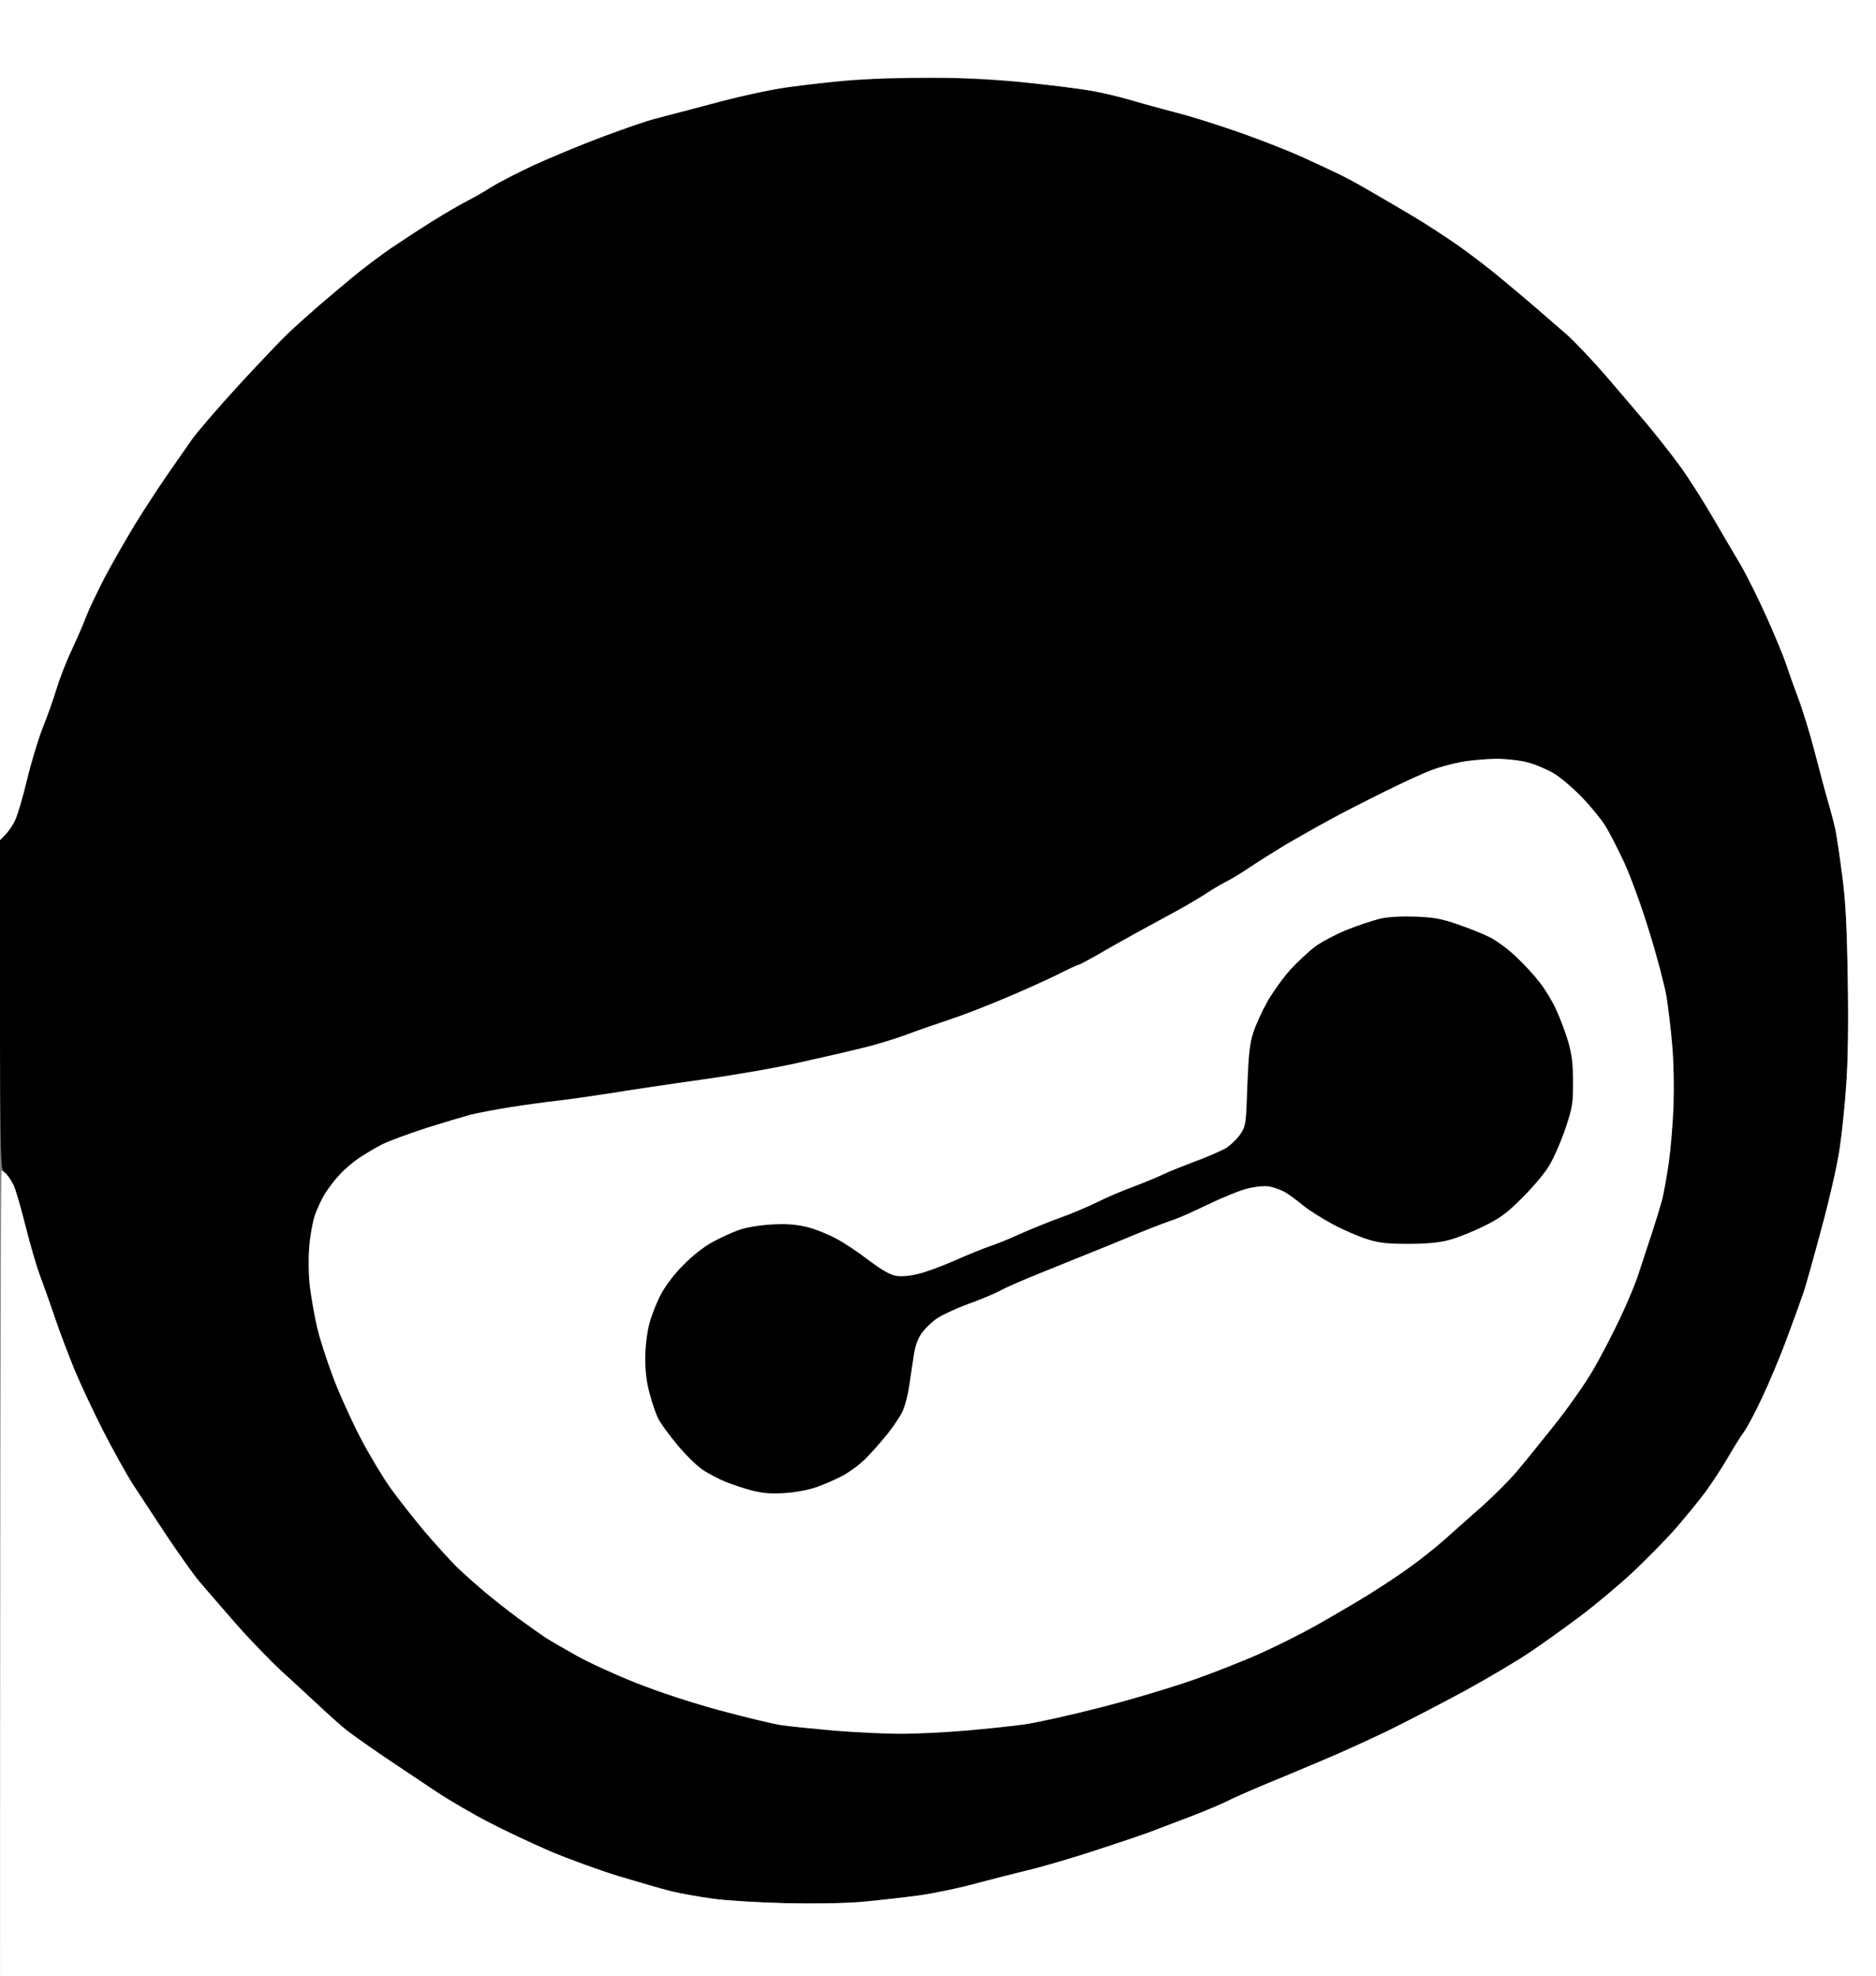 <?xml version="1.0" encoding="utf-8"?>
<svg height="930" version="1.2" viewBox="0 0 883 930" width="883" xmlns="http://www.w3.org/2000/svg">
<rect x="0" y="0" width="883" height="930" fill="#808080" stroke="none"/>
<title>hubelogo</title>
<style>
		.s0 { fill: #000000 } 
		.s1 { fill: #ffffff } 
	</style>
<g id="Layer 2">
<path class="s0" d="m417.5 36.6c-2.2 0.2-10.5 0.9-18.5 1.4-8 0.6-20.8 2-28.5 3.1-8.2 1.1-23.2 4.4-36 7.9-12.1 3.2-24.3 6.4-27 7.1-2.8 0.7-13.3 4.3-23.5 8.1-10.2 3.8-24.8 9.9-32.5 13.4-7.7 3.6-16.7 8.2-20 10.3-3.3 2.1-8.5 5.1-11.5 6.6-3 1.5-10.2 5.7-16 9.3-5.8 3.6-14.8 9.5-20 13-5.2 3.6-13.3 9.7-18 13.6-4.7 3.9-11.9 10-16 13.5-4.1 3.6-10.2 9-13.5 12.1-3.3 3-14 14.3-23.9 25-9.8 10.7-19.9 22.4-22.4 26-2.5 3.6-7.7 11-11.5 16.5-3.8 5.5-10.6 15.8-15 23-4.3 7.1-10.8 18.4-14.3 25-3.4 6.6-7.4 14.9-8.8 18.5-1.3 3.6-4.5 10.8-6.9 16-2.5 5.2-5.7 13.5-7.2 18.5-1.5 5-4.5 13.3-6.6 18.5-2 5.2-5.3 16-7.2 24-1.9 8-4.4 16.5-5.6 19-1.1 2.5-3.2 5.6-4.6 7l-2.6 2.5c0.1 153.9 0.1 155 2.1 156.2 1.1 0.7 2.9 3.1 4 5.3 1.1 2.2 3.8 11.2 6 20 2.2 8.8 5.2 19 6.6 22.7 1.4 3.8 4.6 12.6 7 19.8 2.4 7.2 6.8 18.6 9.6 25.5 2.9 6.9 8.9 19.7 13.4 28.5 4.5 8.8 10.7 20 13.9 25 3.2 5 10.5 16 16.1 24.5 5.7 8.5 12.5 18.1 15.1 21.2 2.7 3.1 10.2 11.9 16.8 19.4 6.6 7.6 16.5 17.8 21.9 22.8 5.5 5 13.6 12.5 18 16.6 4.5 4.2 10.1 9.2 12.6 11.2 2.5 2 10.3 7.5 17.5 12.4 7.2 4.8 18.2 12.2 24.5 16.4 6.3 4.2 17.6 10.8 25 14.6 7.4 3.9 20.5 10 29 13.7 8.5 3.6 23.1 8.9 32.5 11.8 9.4 2.8 20.4 6 24.5 7 4.1 1 12.9 2.6 19.5 3.5 6.6 0.9 21.9 1.8 34 2.1 13.1 0.3 27.7 0.1 36-0.6 7.7-0.7 20.1-2.1 27.5-3.1 7.4-1.1 19.4-3.6 26.5-5.6 7.1-1.9 17.7-4.6 23.5-6 5.8-1.3 19.1-5.2 29.5-8.5 10.5-3.4 23-7.6 28-9.4 5-1.9 14.2-5.4 20.5-7.8 6.3-2.4 13.5-5.5 16-6.7 2.5-1.3 10.1-4.7 17-7.6 6.9-2.8 19.5-8.1 28-11.7 8.5-3.5 22.9-10.1 32-14.5 9.1-4.5 25.3-12.9 36-18.7 10.7-5.9 24.2-13.9 30-17.8 5.8-3.9 16.4-11.5 23.5-16.8 7.1-5.3 18.4-14.8 25.1-21 6.6-6.3 15.6-15.4 20-20.4 4.3-5 10.6-12.6 13.9-17 3.2-4.4 8.1-11.8 10.8-16.5 2.7-4.7 6.1-10.1 7.5-12 1.4-1.9 5.3-9.1 8.5-16 3.3-6.9 8.7-19.7 11.9-28.5 3.3-8.8 6.8-18.5 7.8-21.5 1-3 4.8-16.5 8.4-30 3.7-13.5 7.5-30.3 8.5-37.5 1.1-7.2 2.5-20.7 3.1-30 0.8-10.9 1.1-28.7 0.7-50-0.4-25-1-36.7-2.6-48.5-1.1-8.5-2.5-18-3.1-21-0.6-3-2.2-9.1-3.5-13.5-1.3-4.4-4.1-15-6.3-23.5-2.2-8.5-5.8-20.2-8-26-2.2-5.8-4.7-13-5.7-16-1-3-4.9-12.5-8.7-21-3.8-8.5-9.4-19.8-12.4-25-3.1-5.2-9.3-15.8-13.8-23.5-4.5-7.7-11.3-18.3-15.1-23.5-3.8-5.2-10.6-13.8-15-19.1-4.4-5.2-13.2-15.6-19.6-23-6.4-7.4-14.7-16.1-18.5-19.5-3.8-3.3-10.3-8.9-14.4-12.5-4.1-3.5-11.5-9.8-16.5-13.9-4.9-4.1-13.7-10.9-19.5-15-5.8-4.1-15.9-10.7-22.5-14.6-6.6-3.9-15.6-9.2-20-11.7-4.4-2.6-11.1-6.3-15-8.1-3.9-1.9-11.5-5.4-17-7.9-5.5-2.5-18.1-7.5-28-11-9.9-3.5-24.3-8.1-32-10-7.7-2-17.6-4.7-22-6.1-4.4-1.3-12.3-3.1-17.5-4-5.2-0.9-18.3-2.5-29-3.6-10.7-1.1-29.2-2.2-41-2.4-11.8-0.2-23.3-0.2-25.5 0zm1417.5 202.6c-2.7 1.4-5.3 3.7-6.5 5.8-2 3.5-2 4.8-2 154 0 148.7 0 150.5 2 153.9 1.1 1.9 3.6 4.4 5.5 5.5 3.5 2.1 4.7 2.1 84.8 2.3l81.2 0.3v-56c-102.1-0.5-103.9-0.6-106.6-2.5-1.4-1.1-3.6-3.3-4.8-4.8-2-2.7-2.1-3.9-2.1-30.7 0-26.8 0.1-28 2.1-30.7 1.2-1.5 3.4-3.7 4.8-4.8 2.6-1.9 4.8-2 45.4-2.6l42.7-0.5c11.6-4.2 15.8-5.4 16.7-5.4 1.7 0 1.8-1.7 1.8-21.8v-21.7l-17.5-5.9c-81.9-1.1-84.2-1.2-88-3.2-2.7-1.4-4.7-3.4-6.3-6.5-2.2-4.3-2.3-4.9-2-32.1 0.3-26.3 0.4-27.8 2.4-30.5 1.2-1.5 3.6-3.7 5.5-4.8 3.3-1.9 5.4-2 54.6-2.3l51.3-0.2v-57h-160.5zm98.5 402.6c-1.7 0.4-4.3 1.5-5.8 2.4-1.5 1-3.5 3.2-4.5 5-1.6 2.9-1.8 7.7-2 48.2-0.2 28.3 0 46.3 0.7 48.5 0.5 2 2.2 4.7 3.6 6 1.7 1.7 3.8 2.5 6 2.5 1.8 0 4.6-0.9 6.2-2 1.6-1.3 3.7-4.5 5.1-8 1.2-3.3 2.9-7.1 3.6-8.5 1.1-1.8 2.4-2.5 5-2.7 3.2-0.2 4 0.3 7.8 4.9 2.4 2.8 6.3 7.4 8.8 10 2.5 2.7 5.9 5.6 7.7 6.4 1.8 0.8 4.4 1.4 5.8 1.4 1.4 0 3.7-0.6 5.2-1.3 1.5-0.8 3.1-2.5 3.5-3.8 0.5-1.6 0-4-1.6-7.4-1.3-2.7-4-7-6.1-9.5-2.1-2.4-4.4-5.7-5.1-7.2-0.8-1.5-1.4-4.4-1.5-6.5 0-2.3 0.9-5.1 2.3-7.2 1.3-1.9 5.4-6.1 9.3-9.3 3.8-3.2 8.2-6 9.7-6.3l2.8-0.5-0.2-36.6c-5.7-1.8-10.2-4.9-13.8-8-3.6-3.1-9-6.8-12-8.2-5.1-2.4-6.7-2.6-21.5-2.8-8.8-0.2-17.4 0.1-19 0.5z" id="Path 0"/>
<path class="s1" d="m0-533h2000v770h-160.5l-4.5 2.2c-2.7 1.4-5.3 3.7-6.5 5.8-2 3.5-2 4.8-2 154 0 150.3 0 150.5 2.1 154 1.1 1.9 3.6 4.4 5.5 5.5 3.3 1.9 5.4 2 165.9 2.5v49.5c0 32.3-0.3 49.5-1 49.5-0.5 0-2.5-0.6-4.3-1.4-1.7-0.8-5.9-3.7-9.2-6.6-3.3-2.9-8.5-6.4-11.5-7.9-5.3-2.5-6.1-2.6-23.5-2.6-16.2 0-18.3 0.2-21.4 2-1.9 1.1-4.4 3.6-5.5 5.5-2 3.4-2.1 5.1-2.4 48.5-0.2 28.3 0.1 46.3 0.7 48.5 0.5 1.9 2.2 4.6 3.6 6 1.8 1.6 3.8 2.5 6 2.5 1.8 0 4.6-0.9 6.2-2.1 1.7-1.2 3.7-4.4 5.1-8 1.2-3.2 2.9-7 3.7-8.4 1-1.8 2.3-2.6 4.9-2.7 3.2-0.3 4 0.2 7.8 4.9 2.4 2.8 6.3 7.3 8.8 10 2.5 2.7 6 5.5 7.7 6.3 1.8 0.8 4.4 1.5 5.8 1.5 1.4 0 3.7-0.6 5.2-1.4 1.6-0.7 3.1-2.4 3.5-3.7 0.5-1.6 0-4-1.6-7.4-1.3-2.7-4-7-6.1-9.5-2-2.5-4.4-5.7-5.1-7.2-0.8-1.6-1.4-4.4-1.4-6.3 0-1.9 0.6-4.7 1.4-6.2 0.7-1.6 3.3-4.6 5.7-6.8 2.4-2.2 6-5.2 7.9-6.7 1.9-1.5 4.7-2.9 9-3.8v770h-2000v-458c0-251.9 0.3-458 0.7-458 0.5-0.1 1.5 0.7 2.4 1.7 0.9 1 2.4 3.3 3.3 5.1 0.9 1.7 3.4 10.4 5.6 19.2 2.2 8.8 5.2 19 6.6 22.8 1.4 3.7 4.6 12.5 7 19.7 2.4 7.2 6.8 18.6 9.6 25.5 2.9 6.9 8.9 19.7 13.4 28.5 4.5 8.8 10.7 20 13.9 25 3.2 5 10.5 16 16.1 24.5 5.7 8.5 12.5 18.1 15.1 21.2 2.7 3.1 10.2 11.9 16.8 19.4 6.6 7.6 16.5 17.8 21.9 22.8 5.5 5 13.6 12.5 18 16.6 4.5 4.2 10.1 9.2 12.6 11.2 2.5 2 10.3 7.5 17.5 12.4 7.1 4.8 18.2 12.2 24.5 16.4 6.3 4.2 17.6 10.8 25 14.6 7.4 3.9 20.5 10 29 13.7 8.5 3.6 23.1 8.9 32.5 11.8 9.4 2.8 20.4 6 24.5 7 4.1 1 12.9 2.6 19.5 3.5 6.6 0.9 21.9 1.8 34 2.1 13.1 0.3 27.7 0.1 36-0.6 7.7-0.7 20.1-2.1 27.5-3.1 7.4-1.1 19.4-3.6 26.5-5.6 7.1-1.9 17.7-4.6 23.5-6 5.8-1.3 19.1-5.2 29.5-8.5 10.5-3.4 23-7.6 28-9.4 5-1.9 14.2-5.4 20.5-7.8 6.3-2.4 13.5-5.5 16-6.7 2.5-1.3 10.1-4.7 17-7.6 6.9-2.8 19.5-8.1 28-11.7 8.5-3.5 22.9-10.1 32-14.5 9.1-4.5 25.3-12.9 36-18.7 10.7-5.9 24.2-13.9 30-17.8 5.8-3.9 16.4-11.5 23.5-16.8 7.1-5.3 18.4-14.8 25.1-21 6.6-6.3 15.6-15.4 20-20.4 4.3-5 10.6-12.6 13.9-17 3.2-4.4 8.1-11.8 10.8-16.5 2.7-4.7 6.1-10.1 7.5-12 1.4-1.9 5.3-9.1 8.5-16 3.3-6.9 8.7-19.7 11.9-28.5 3.3-8.8 6.8-18.5 7.8-21.5 1-3 4.8-16.5 8.4-30 3.7-13.5 7.5-30.3 8.5-37.5 1.1-7.2 2.5-20.7 3.1-30 0.8-10.9 1.1-28.7 0.7-50-0.4-25-1-36.7-2.6-48.5-1.1-8.5-2.5-18-3.1-21-0.6-3-2.2-9.1-3.5-13.5-1.3-4.4-4.1-15-6.3-23.5-2.2-8.5-5.8-20.2-8-26-2.2-5.8-4.7-13-5.7-16-1-3-4.9-12.5-8.7-21-3.8-8.5-9.4-19.8-12.4-25-3.1-5.2-9.3-15.8-13.8-23.5-4.5-7.7-11.3-18.3-15.1-23.5-3.8-5.2-10.6-13.8-15-19.1-4.4-5.2-13.2-15.6-19.6-23-6.4-7.4-14.7-16.1-18.5-19.5-3.8-3.3-10.3-8.9-14.4-12.5-4.1-3.5-11.5-9.8-16.5-13.9-4.9-4.1-13.7-10.9-19.5-15-5.8-4.1-15.9-10.7-22.5-14.6-6.6-3.9-15.6-9.2-20-11.7-4.4-2.6-11.1-6.3-15-8.1-3.9-1.9-11.5-5.4-17-7.9-5.5-2.5-18.1-7.5-28-11-9.9-3.5-23.6-7.9-30.5-9.6-6.9-1.8-17-4.6-22.5-6.2-5.5-1.6-13.8-3.5-18.5-4.3-4.7-0.8-17.9-2.5-29.5-3.7-15.6-1.7-27.3-2.3-45.5-2.3-13.5 0-31 0.5-39 1.2-8 0.7-20.8 2.2-28.5 3.3-8.2 1.1-23.1 4.4-36 7.9-12.1 3.2-24.3 6.4-27 7.1-2.8 0.7-13.3 4.3-23.5 8.1-10.2 3.8-24.8 9.9-32.5 13.4-7.7 3.6-16.7 8.2-20 10.3-3.3 2.1-8.5 5.1-11.5 6.6-3 1.5-10.2 5.7-16 9.3-5.8 3.6-14.8 9.5-20 13-5.2 3.6-13.3 9.7-18 13.6-4.7 3.9-11.9 10-16 13.5-4.1 3.6-10.2 9-13.5 12.1-3.3 3-14 14.3-23.9 25-9.8 10.7-19.9 22.4-22.4 26-2.5 3.6-7.7 11-11.5 16.5-3.8 5.5-10.6 15.9-15 23-4.3 7.1-10.8 18.4-14.3 25-3.4 6.6-7.4 14.9-8.8 18.5-1.3 3.6-4.5 10.8-6.9 16-2.5 5.2-5.7 13.5-7.2 18.5-1.5 5-4.5 13.3-6.6 18.5-2 5.2-5.3 16-7.2 24-1.9 8-4.4 16.5-5.6 19-1.1 2.5-3.2 5.6-7.2 9.5zm2000 827v42.5c0 23.4-0.3 42.5-0.7 42.5-0.4 0-4.4-1.2-16.8-5.5l-42-0.5c-39.8-0.5-42.2-0.6-46-2.6-2.7-1.4-4.7-3.4-6.2-6.5-2.2-4.2-2.3-5.4-2.3-30.6 0-19.9 0.4-27.1 1.4-29.5 0.8-1.8 2.2-4.1 3.3-5 1-1 3.6-2.4 5.8-3.2 3.4-1.3 12.7-1.5 103.5-1.6zm0 129v82l-51.9-0.2c-50.1-0.3-52-0.4-54.6-2.3-1.5-1.1-3.7-3.3-4.8-4.8-2.1-2.7-2.2-3.9-2.2-30.7 0-26.8 0.1-28 2.2-30.7 1.1-1.5 3.3-3.7 4.8-4.8 2.6-1.9 4.7-2 88-3.1l7-2.6c3.9-1.5 8.1-2.7 11.5-2.8z" fill-rule="evenodd" id="Path 1"/>
<path class="s0" d="m1009.5 238.5c-2.2 0.8-5 2.5-6.3 3.8-1.2 1.2-2.7 3.6-3.2 5.2-0.5 1.7-1 66-1.2 150-0.2 80.9 0 148.7 0.4 150.8 0.5 2 2.3 5.3 4 7.2 2.4 2.6 4.6 3.9 8.3 4.6 2.8 0.6 11.7 0.9 20 0.7 13.4-0.3 15.4-0.5 18.8-2.6 2-1.2 4.5-3.7 5.4-5.5 1.6-2.9 1.8-8.4 2.3-59.2 0.3-38.6 0.8-56.6 1.6-58 0.6-1.1 2.4-3.1 4-4.5 1.6-1.4 4.7-3.2 6.9-4 3.3-1.2 12-1.5 48-1.5 42.7 0 44.1 0.1 47.5 2.1 1.9 1.1 4.4 3.6 5.5 5.5 1.9 3.3 2 5.7 2.5 59.9 0.5 54.5 0.6 56.6 2.5 60 1.2 1.9 3.8 4.4 6 5.5 3.6 1.8 6 2 22 2 16.3 0 18.4-0.2 22-2.1 2.2-1.2 4.9-3.6 6-5.5 2-3.4 2-5.4 2.3-152.4l0.2-149c-3.8-7.7-5.8-9.7-9-11.5-4.3-2.4-5.2-2.5-21.5-2.5-15.5 0-17.4 0.2-21.5 2.2-2.5 1.3-5.4 3.7-6.5 5.5-1.9 3.2-2 5.5-2.5 56.8-0.5 52.9-0.5 53.6-2.8 58.3-1.7 3.6-3.2 5.1-6.5 6.7-4 1.9-6.5 2-47.5 2-36.9 0-43.7-0.2-47-1.6-2-0.8-4.5-2.3-5.6-3.2-1-0.9-2.8-3.5-4-5.7-2.1-3.9-2.1-5.2-2.6-57-0.3-36.4-0.9-53.6-1.6-55-0.6-1.1-2.5-3.2-4.3-4.7-1.7-1.6-4.8-3.2-6.9-3.8-2-0.5-10-1-17.7-1-9.7 0.1-15.2 0.5-18 1.5zm291 0c-2.2 0.8-5 2.5-6.3 3.8-1.2 1.2-2.8 3.8-3.4 5.7-0.9 2.6-1.2 31.5-1.2 107.5-0.1 80 0.2 106.4 1.2 114.5 0.7 5.8 2.2 14.3 3.3 19 1.4 6.5 3.4 11.2 8.5 20 3.6 6.3 8.2 13.5 10.2 16 2 2.5 6.3 7.2 9.7 10.5 3.3 3.3 8 7.4 10.5 9.1 2.5 1.7 9.2 5.7 15 8.7 8.2 4.5 13.4 6.4 24 9.1 7.4 1.9 18 3.9 23.5 4.6 7.6 0.9 12.5 0.9 20.5 0 5.8-0.6 15.7-2.5 22-4.1 6.3-1.6 14.4-4.3 18-6 3.6-1.7 10.1-5.2 14.5-7.9 4.4-2.6 11.3-7.9 15.4-11.7 4.1-3.7 10.1-10.2 13.4-14.3 3.4-4.2 7.9-11.5 10.2-16.5 2.3-5 5-11.5 6-14.5 1-3 2.5-9.1 3.3-13.5 1.3-6.7 1.6-25.2 1.9-117 0.3-81 0.1-110-0.7-113-0.7-2.2-1.9-4.8-2.8-5.9-1-1-3-2.5-4.7-3.4-2.2-1.2-6.7-1.7-17-2-8.2-0.3-16.2 0-19.3 0.7-3 0.6-6.5 2.2-8.4 3.9-1.7 1.5-3.8 4.3-4.7 6.2-1.4 3.1-1.7 15.6-2.1 108l-0.5 104.5c-4.3 14-7.1 21.1-8.9 25-2.4 4.9-5.1 8.6-9.2 12.4-3.3 2.9-7.1 6-8.7 6.7-1.5 0.8-6.2 2.4-10.5 3.5-6.7 1.9-9.5 2.1-21.2 1.6-10.2-0.4-15-1-19.5-2.6-3.3-1.2-8.2-3.8-11-5.9-2.7-2-6.6-5.9-8.7-8.7-2.1-2.7-5.2-8.4-6.9-12.5-1.7-4.1-3.8-10.4-4.7-14-1.3-5.6-1.6-21-2.1-112-0.6-103.5-0.6-105.6-2.6-109-1.2-2.1-3.8-4.4-6.5-5.8-4.1-2-5.8-2.2-20-2.2-11 0.1-16.7 0.5-19.5 1.5zm289.5-0.4c-2.5 0.5-5.8 1.7-7.5 2.7-1.7 1-3.9 3.4-5 5.3-2 3.4-2 5.5-2.3 148.4-0.2 79.8-0.1 147.3 0.2 150 0.3 2.8 1.6 6.6 2.9 8.5 1.2 1.9 4 4.4 6.2 5.5 3.8 1.9 6.4 2 44 2.3 23.9 0.2 46.2-0.1 55.5-0.8 8.5-0.6 18.9-1.8 23-2.6 4.1-0.9 13.1-3.8 20-6.5 6.9-2.8 14.3-6.1 16.5-7.4 2.2-1.2 6.9-4.7 10.4-7.6 3.5-3 9.1-9 12.4-13.4 3.3-4.4 8.4-13 11.3-19 3.1-6.4 6-14.1 7-18.5 1-4.7 1.6-12.5 1.6-21 0-8.4-0.6-16.3-1.6-21-0.9-4.4-3.4-11.2-6.1-16.5-2.5-5-6.6-11.7-9-15-2.5-3.3-8.4-9.4-13.3-13.6-4.8-4.1-9.7-9.1-11-11-1.7-2.5-2.2-4.2-1.7-6.4 0.3-1.6 2.5-5.4 4.8-8.4 2.3-2.9 5.4-7 6.9-9 1.5-2 4.1-7.1 5.8-11.3 1.6-4.3 3.7-10.9 4.5-14.8 0.8-3.9 1.5-9.7 1.5-13 0-3.3-0.7-9.5-1.6-13.7-0.9-4.3-3-11.6-4.6-16.3-1.7-4.7-4.9-11.4-7.3-15-2.3-3.6-7.8-9.9-12.2-14-5.4-5.1-11.5-9.5-18.9-13.6-6-3.4-13-6.9-15.7-7.8-2.6-0.9-8.6-2.3-13.5-3.1-4.8-0.8-13.4-1.9-19.2-2.5-5.8-0.5-26-1-45-0.9-19 0.1-36.5 0.5-39 1zm-575 402c-2.5 0.5-6.8 2-9.5 3.3-2.8 1.2-8.4 5-12.5 8.3-4.1 3.3-9.7 8.4-12.3 11.4-2.7 3-5.9 7.7-7.2 10.4-1.2 2.8-3 8.3-3.9 12.3-0.9 3.9-1.6 9.8-1.6 12.9 0 3.2 0.9 9.4 2 13.8 1.1 4.4 3.3 10.7 4.8 14 1.7 3.5 5.5 8.9 9.4 13 3.6 3.9 9.7 8.8 13.4 11.1 3.8 2.3 9.1 4.9 11.9 5.9 2.8 1 9.3 2 14.5 2.2 5.2 0.3 12.2 0 15.5-0.6 3.3-0.6 9.3-2.8 13.4-4.9 4-2 9.6-5.7 12.3-8.2 2.9-2.7 5.3-5.9 6-8 0.7-2.6 0.6-4.2-0.4-6.3-0.7-1.6-2.6-3.2-4.3-3.8-2.3-0.7-4.2-0.6-8 0.7-2.8 0.9-7.9 3.2-11.5 5-3.6 1.8-8.8 3.8-11.5 4.5-3.1 0.7-7.5 1-11.5 0.5-4.3-0.4-8.7-1.7-13-3.9-5.3-2.6-7.5-4.5-11.8-10.2-2.9-3.8-6.2-9.5-7.3-12.5-1.6-4.3-2-7.2-1.7-13.5 0.2-6.6 0.9-9.2 3.5-14.5 1.7-3.6 5.2-8.5 7.6-11 2.5-2.5 7.1-5.8 10.4-7.4 3.9-2 7.9-3.1 12.3-3.4 4.5-0.3 8.4 0.1 12.5 1.3 3.3 0.9 9.8 3.5 14.5 5.6 5.5 2.5 10 3.9 12.7 3.9 3 0 4.9-0.6 6.3-2 1.1-1.1 2-3.2 2-4.8 0-1.5-0.9-4.2-2-6-1.1-1.7-5-5.5-8.8-8.3-3.7-2.7-9-6.1-11.7-7.4-2.8-1.3-7.7-2.8-11-3.4-3.3-0.6-8.9-1.1-12.5-1-3.6 0.1-8.5 0.5-11 1zm159.5-0.5c-1.1 0.2-4.5 0.9-7.5 1.5-3 0.6-6.8 1.8-8.5 2.6-1.7 0.9-7 4.5-12 8.2-7.4 5.5-10.1 8.3-15.1 15.6-3.3 5-6.9 11.5-8 14.5-1.5 4.3-1.9 8.1-1.9 18 0.1 10.4 0.4 13.4 2.2 18 1.2 3 4.4 8.9 7.1 13 2.7 4.1 6.6 9 8.8 10.9 2.1 1.9 7.3 5.7 11.4 8.3 4.1 2.7 10.7 5.8 14.5 7 6 1.8 8.7 2 18.5 1.6 8.8-0.4 12.8-1 17-2.7 3-1.3 8.7-4.3 12.5-6.8 3.8-2.5 8.7-6.1 10.8-8.1 2.1-2.1 5.6-6.4 7.7-9.7 2.2-3.3 4.9-8.5 6.1-11.5 1.6-3.9 2.3-8.5 2.7-16 0.3-6.1 0-13.4-0.7-17.5-0.7-4-2.7-9.7-4.7-13.5-1.8-3.6-5.7-9.1-8.6-12.4-2.9-3.2-9.1-8.4-13.8-11.5-4.7-3.2-10.8-6.5-13.5-7.4-2.8-1-9-2-14-2.2-5-0.2-9.9-0.2-11 0.1zm299 2.9c-2.2 0.8-4.8 2.3-5.8 3.3-1 0.9-2.5 3.5-3.3 5.7-1.2 3.4-1.4 11-1.2 49 0.3 43.3 0.4 45.1 2.4 48.5 1.1 1.9 3.2 4 4.7 4.5q2.7 1 5.4 0c1.6-0.6 3.5-2.5 4.5-4.5 1.1-2.1 2-7 2.4-12 0.3-4.7 1.2-10.4 2-12.8 0.8-2.5 2.7-5.1 4.6-6.6 1.8-1.3 8.3-3.8 14.3-5.6 6-1.7 12.8-4.2 15-5.4 2.2-1.3 5.5-3.9 7.4-5.7 1.8-1.9 4.2-5 5.1-6.9 1-1.9 2.3-6.3 2.9-9.8 0.8-4.4 0.8-8 0-12.4-0.6-3.5-1.9-8.1-2.8-10.3-1-2.2-4.5-6.5-7.7-9.7-3.2-3.1-8.2-6.6-10.9-7.9-4.4-2-6.8-2.4-20-2.6-11.6-0.3-15.9 0-19 1.2zm239.7-0.4c-1.8 0.5-4.2 2.2-5.3 3.7-1.1 1.5-2 3.7-1.9 5 0 1.2 0.5 3.2 1.1 4.5 0.7 1.2 3.5 4.7 6.4 7.7 2.8 3 6 7.1 7.1 9 1.7 3.2 1.9 6.5 2.4 38.5 0.4 30.8 0.7 35.4 2.3 38.3 0.9 1.7 3.2 3.9 5 4.8 1.9 1 4.4 1.4 6.2 1 1.7-0.3 3.7-1.3 4.6-2.3 0.9-1 2.3-2.9 3-4.3 1.1-1.9 1.5-10.5 1.9-38 0.4-31.3 0.7-35.9 2.3-38.8 0.9-1.7 4-5.3 6.8-7.9 2.8-2.7 5.7-6 6.5-7.5 0.8-1.6 1.4-4 1.4-5.5 0-1.6-0.9-3.7-2.2-5-1.3-1.2-3.5-2.6-5-3.2-1.7-0.7-10.3-1.1-21-1-10.1 0-19.8 0.5-21.6 1zm107.3-0.2c-1.7 0.4-4.2 1.4-5.7 2.4-1.6 0.9-3.6 3.2-4.5 5-1.6 2.9-1.8 7.5-2.1 45.2-0.2 23.1-0.1 44.3 0.2 47 0.3 2.7 1.6 6.5 2.8 8.4 1.3 1.9 3.9 4.4 5.8 5.5 3 1.8 5.5 2.1 19 2.4 8.5 0.2 17.5 0.1 20-0.3 3-0.5 5.4-1.7 7.3-3.6 2-2.2 2.7-3.9 2.7-6.9 0-3.1-0.6-4.5-2.7-6.3-1.6-1.3-4.1-2.6-5.8-3-1.7-0.3-6.2-0.9-10-1.2-3.8-0.4-8.6-1.5-10.5-2.5-2.2-1.1-4.2-3.2-5.4-5.6q-1.8-3.9-1.2-7.2c0.3-1.7 1.8-4.6 3.4-6.3 1.5-1.6 4-3.5 5.7-4 1.7-0.5 6.6-1.4 11-1.9 4.4-0.5 9-1.6 10.3-2.5 1.2-0.8 2.8-2.6 3.5-4 1-2 1-3 0-5-0.7-1.4-2.3-3.2-3.5-4-1.3-0.8-6.3-2.1-11.3-2.8-5-0.8-10.5-2.1-12.2-3.1-2.2-1-4-3.1-5.3-6.1-1.4-3.2-1.8-5.5-1.3-7.8 0.4-1.7 1.8-4.5 3.2-6 1.4-1.6 3.9-3.2 5.6-3.7 1.7-0.4 6.3-1.1 10.3-1.4 3.9-0.3 8.8-1.3 10.7-2.1 2-0.8 4.2-2.8 5-4.5 0.8-1.7 1.5-4 1.5-5.3 0-1.2-0.8-3.3-1.7-4.6-1-1.4-3.3-3.1-5-3.8-2.3-0.9-8.3-1.3-20-1.2-9.3 0.1-18.1 0.4-19.8 0.8zm-524.6 2.4c-1.9 1.2-4.3 4-5.4 6.2-1.9 3.8-2 6-2 48v44c4.1 8.3 6 10.5 8 11.3 2.5 1.2 3.5 1.2 5.9 0 1.6-0.7 3.6-2.6 4.4-4.3 1-2 1.8-8.3 2.5-19.5 0.5-9.1 1.4-18.1 2-20 0.8-2.2 1.9-3.6 3.2-3.8q2-0.4 5.5 3.6c1.9 2.2 4.7 6.1 6.2 8.8 1.5 2.7 3.9 9.4 5.5 14.9 1.6 5.5 3.8 11.6 4.9 13.5 1.1 1.9 3.6 4.5 5.5 5.8 1.9 1.3 4.9 2.3 6.9 2.3 2 0 4.7-0.9 6.3-2.1 1.5-1.1 3.7-3.9 4.8-6.3 1.2-2.3 5.1-11.6 8.6-20.7 3.5-9.1 7-17.5 7.8-18.8 0.8-1.2 2.2-2.5 3.1-3 0.9-0.4 2.2 0 3.5 1.3 1.1 1.1 2.6 4.7 3.4 8 0.8 3.3 1.5 10.9 1.5 17 0 6 0.5 12.8 1.2 15 0.6 2.2 2.2 5 3.4 6.2 1.7 1.6 3.6 2.3 6.4 2.3 3 0 4.7-0.6 6.5-2.5 1.4-1.4 3-4.4 3.6-6.8 0.7-2.8 0.9-19 0.7-47.7-0.3-41.2-0.4-43.7-2.3-47.4-1.1-2.1-3.5-4.7-5.5-5.7-2-1.1-5.5-1.9-8.2-1.9-2.7 0-6 0.5-7.5 1.1-1.6 0.5-4.1 2.2-5.6 3.7-1.6 1.5-3.5 3.8-4.2 5.2-0.7 1.4-3.4 8.3-6 15.5-2.6 7.2-6.4 18.4-8.6 25-2.2 6.6-4.6 13-5.4 14.2-0.8 1.3-2.5 2.7-3.7 3.2-1.3 0.4-3.4 0.5-4.8 0-1.4-0.4-4.2-2.6-6.2-4.9-3-3.2-4.4-6.1-6.9-14.3-1.7-5.6-4.5-14.2-6.2-19.1-1.8-4.9-5-12.5-7.2-17-3.2-6.5-4.8-8.5-8-10.3q-4-2.3-9.1-2.3c-3.6 0-6 0.7-8.5 2.3zm289.1 1.4c-1.9 1-4.3 3.4-5.5 5.3-1.9 3.3-2 5.1-2 36.5 0 31.1 0.1 33.4 2.2 40 1.2 3.8 4 9.7 6.1 13 2.4 3.5 6.4 7.8 9.9 10.3 3.2 2.4 8.3 5.2 11.3 6.4 4.5 1.6 7.1 1.9 14.5 1.5 6.9-0.3 10.4-1.1 14.8-3.1 3.1-1.4 8.2-5 11.3-7.9 3.4-3.2 6.8-7.7 8.8-11.7 1.8-3.6 3.8-9 4.5-12 0.8-3.8 1.1-15.6 0.9-38-0.3-30.8-0.4-32.7-2.4-36q-2-3.5-6-4.9c-3.4-1.2-4.3-1.2-7.1 0.2-2 1-4 3.2-5 5.4-1.4 3.3-1.8 8.8-2.2 38.3-0.5 29.5-0.8 34.9-2.3 37.5-0.9 1.7-2.9 4.2-4.5 5.7-1.5 1.5-4 3.2-5.5 3.7-1.6 0.6-4.9 1.1-7.5 1.1-3.2 0-6.2-0.8-8.8-2.4-2.2-1.3-5-3.8-6.2-5.7-1.2-1.9-2.6-6.1-3.2-9.4-0.6-3.4-1.1-18.2-1.1-34.5 0-15.7-0.4-30.1-1-32-0.5-1.9-1.9-4.5-3.2-5.7-1.3-1.2-3.4-2.4-4.8-2.7-1.5-0.4-3.9 0.1-6 1.1z" id="Path 2"/>
<path class="s1" d="m687.8 358.6c-4.3 0.8-10.6 2.5-14 3.8-3.5 1.3-13.3 5.8-21.8 10-8.5 4.2-20.7 10.4-27 13.9-6.3 3.4-15.5 8.7-20.5 11.6-4.9 3-12.1 7.5-16 10.1-3.8 2.6-9 5.8-11.5 7-2.5 1.3-6.3 3.5-8.5 5-2.2 1.5-8.7 5.4-14.5 8.6-5.8 3.2-14.8 8.1-20 10.9-5.2 2.9-13.1 7.3-17.5 9.9-4.4 2.5-8.3 4.6-8.7 4.6-0.5 0-5.2 2.2-10.5 4.9-5.4 2.6-16.8 7.8-25.3 11.3-8.5 3.6-20 8-25.5 9.8-5.5 1.8-14.5 4.9-20 7-5.5 2-14.9 4.9-21 6.3-6 1.5-19.1 4.5-29 6.7-9.9 2.3-30.4 5.9-45.5 8-15.1 2.1-34.5 5-43 6.4-8.5 1.3-20 3-25.5 3.6-5.5 0.6-15.6 2-22.5 3.1-6.9 1.1-15.2 2.7-18.5 3.5-3.3 0.9-12.7 3.7-21 6.3-8.2 2.7-17.5 6.1-20.5 7.6-3 1.5-8 4.5-11 6.5-3 2-7.2 5.6-9.2 7.9-2.1 2.2-5.2 6.2-6.8 8.8-1.7 2.7-3.9 7.5-5 10.8-1 3.3-2.2 10-2.5 15-0.4 5.3-0.3 12.9 0.4 18.5 0.7 5.2 2.1 13.5 3.3 18.5 1.1 5 4.5 15.5 7.5 23.5 3 8 8.9 21 13.1 29 4.2 8 10.5 18.5 14.1 23.5 3.6 5 10.7 14 15.7 20 5.1 6 12.1 13.7 15.5 17.1 3.5 3.3 9.3 8.5 12.9 11.5 3.6 3.1 10.8 8.7 16 12.6 5.2 3.8 11.3 8.1 13.5 9.5 2.2 1.4 8.5 5 14 8.1 5.5 3.1 17.9 8.8 27.5 12.6 10.8 4.3 25.9 9.3 39.5 13 12.1 3.3 25.2 6.4 29 7 3.9 0.6 15.1 1.7 25 2.6 9.9 0.8 24.1 1.5 31.5 1.5 7.4 0 21.2-0.7 30.5-1.5 9.4-0.8 21.7-2.1 27.5-2.9 5.8-0.8 22-4.4 36-8 14.1-3.6 33.8-9.5 44-13.1 10.2-3.6 24.6-9.3 32-12.7 7.4-3.3 19.1-9.2 26-13.1 6.9-3.9 17.7-10.2 24-14.1 6.3-3.9 15.6-10 20.5-13.7 5-3.6 11.7-9 15.1-12 3.3-3 11-9.8 17-15.1 6-5.3 13.7-13 17.1-17 3.4-4 11.6-14.1 18.1-22.3 6.6-8.3 14.8-20 18.2-26 3.5-6 9.1-16.8 12.5-24 3.4-7.2 7.5-16.8 8.9-21.5 1.5-4.7 4.3-13 6.1-18.5 1.8-5.5 4-12.7 4.9-16 0.8-3.3 2.2-11.2 3.1-17.5 0.9-6.3 1.9-18.3 2.2-26.5 0.3-8.6 0.1-20.7-0.6-28.5-0.6-7.4-1.9-17.8-2.7-23-0.9-5.2-4.5-19-8.1-30.5-3.7-12.2-8.8-26-12-33-3.1-6.6-7.1-14.4-9-17.3-1.8-2.8-6.6-8.7-10.7-13-4.1-4.2-10-9.3-13.2-11.2-3.2-1.9-8.8-4.3-12.4-5.2-3.7-1-10.1-1.7-15-1.7-4.7 0.1-12 0.7-16.2 1.5zm1263.5 307.3c-1.8 1.2-4.2 3.9-5.3 6.1-1.1 2.2-2 5.7-2 7.7 0 2.1 0.8 5.4 1.8 7.3 0.9 1.9 3.3 4.5 5.2 5.8 2.2 1.4 5 2.3 7.5 2.3 2.5 0 5.3-0.9 7.4-2.3 1.9-1.3 4.4-3.6 5.5-5.1 1.5-2.1 2.1-4.3 2.1-8.2 0-3.9-0.6-6.1-2.1-8.2-1.2-1.5-3.2-3.6-4.5-4.6-1.3-1-4.6-2.1-7.4-2.3-3.9-0.4-5.7-0.1-8.2 1.5z" id="Path 3"/>
<path class="s0" d="m649.5 432.4c-3.3 0.8-10.3 3.1-15.5 5.2-5.2 2.1-12 5.7-15 7.9-3 2.3-8.2 7.1-11.5 10.7-3.3 3.6-8.1 10.3-10.8 14.9-2.6 4.6-5.7 11.3-6.8 14.9-1.7 5.2-2.2 10.3-2.8 25.1-0.6 18.1-0.7 18.7-3.3 22.7-1.6 2.3-4.7 5.3-7 6.7-2.4 1.3-9 4.2-14.8 6.3-5.8 2.2-12.3 4.8-14.5 5.9-2.2 1.1-8.5 3.7-14 5.8-5.5 2-13.4 5.4-17.5 7.5-4.1 2-12 5.4-17.5 7.3-5.5 2-13.8 5.4-18.5 7.5-4.7 2.2-11 4.7-14 5.7-3 1-10.4 4-16.5 6.7-6.1 2.7-13.9 5.6-17.5 6.4-4.1 1-8 1.3-10.5 0.8-2.7-0.5-6.8-2.9-12.5-7.2-4.7-3.6-11.6-8.3-15.5-10.3-3.9-2.1-10.1-4.6-14-5.5-5.1-1.2-9.6-1.5-16.5-1.1-5.4 0.3-11.9 1.4-15 2.5-3 1-8.6 3.6-12.5 5.7-4.3 2.3-9.7 6.6-14 11-4.3 4.3-8.4 9.8-10.6 14-2 3.9-4.5 10.2-5.4 14-1 4.1-1.8 10.7-1.8 16 0 6.1 0.7 11.5 2.2 16.8 1.1 4.2 2.9 9.4 4 11.5 1 2 5 7.5 8.9 12.2 3.9 4.7 9.3 10 11.9 11.7 2.6 1.8 7.5 4.3 10.8 5.7 3.3 1.3 8.9 3.2 12.5 4.1 4.7 1.2 8.9 1.6 15 1.2 5-0.3 11.2-1.4 15-2.7 3.6-1.2 9.2-3.7 12.5-5.4 3.2-1.7 8.1-5.3 10.9-8.1 2.7-2.7 7.3-7.9 10.2-11.5 2.9-3.6 6.2-8.5 7.3-11 1.1-2.5 2.5-7.7 3-11.5 0.6-3.8 1.5-10.2 2.1-14 0.7-4.9 1.8-8.2 3.8-11 1.5-2.2 4.8-5.4 7.2-7 2.5-1.7 9.2-4.8 15-6.9 5.8-2.1 12.5-4.9 15-6.3 2.5-1.4 11-5.1 19-8.3 8-3.2 18.6-7.5 23.5-9.5 5-2 14.9-6 22-9 7.1-2.9 14.8-5.8 17-6.5 2.2-0.7 9.4-3.9 16-7.1 6.6-3.2 14.9-6.6 18.5-7.5 4-1 8.1-1.4 10.5-1 2.2 0.4 5.7 1.7 7.7 2.9 2 1.2 5.6 3.9 8 5.9 2.4 2 8.6 6 13.8 8.8 5.2 2.8 12.6 6 16.5 7.2 5.6 1.8 9.5 2.2 19.5 2.2 8.6 0 14.5-0.6 19-1.8 3.6-0.9 10.8-3.8 16-6.3 7.9-3.9 11-6.1 18.1-13.2 4.8-4.7 10.4-11.3 12.5-14.6 2.2-3.3 5.7-11.2 7.9-17.5 3.6-10.6 3.9-12.4 3.9-22.5 0-8.6-0.5-12.8-2.2-19-1.3-4.4-3.8-11.1-5.6-15-1.7-3.9-5.2-9.7-7.8-13-2.5-3.3-7.5-8.8-11.2-12.2-3.6-3.5-9.2-7.6-12.4-9.2-3.1-1.6-10-4.3-15.2-6.1-7.8-2.7-11.4-3.3-20-3.6-6.6-0.2-12.7 0.1-16.5 1z" id="Path 4"/>
<path class="s1" d="m1647.5 295c-1.7 0.5-4.3 2.1-5.8 3.7-1.6 1.5-3.3 4.4-3.8 6.3-0.6 2-0.9 12.6-0.7 25.2 0.3 19.8 0.5 21.9 2.3 24.4 1.1 1.4 3.1 3.5 4.5 4.6 1.4 1.1 4.8 2.3 7.5 2.8 2.8 0.4 9.5 0.4 15-0.1 5.5-0.5 12.9-1.9 16.5-3.1 3.6-1.2 8.6-3.9 11.3-6 2.6-2.1 6-5.5 7.5-7.5 1.7-2.3 3.3-6.3 4.1-10.3 1-5.3 1-7.7 0-13-0.9-4.3-2.3-7.8-4.4-10.4-1.6-2.2-5.3-5.8-8-8.1-2.8-2.3-7.7-5.1-11-6.4-4.8-1.8-8.6-2.4-19-2.7-7.2-0.2-14.3 0.1-16 0.6zm0.6 125.7c-1.3 0.2-3.9 1.9-5.7 3.6-1.7 1.8-3.8 5.2-4.5 7.7-1 3.3-1.4 11.7-1.4 32 0 25.6 0.1 27.8 2.1 32 1.6 3.6 3 5 7 6.9 4.8 2.3 5.4 2.4 22.4 1.9 15.5-0.4 18.4-0.8 25.5-3.2 4.4-1.4 10.9-4.5 14.5-6.9 3.8-2.5 7.8-6.1 9.5-8.7 1.7-2.5 4.1-7.4 5.3-11 1.3-3.8 2.2-8.9 2.2-12.3 0-3.1-0.9-8.5-2-11.9-1.1-3.5-3.5-8.5-5.4-11.3-1.9-2.7-5.8-6.7-8.8-8.7-2.9-2-8.7-4.8-12.8-6.2-4.1-1.4-10.4-3-14-3.5-3.6-0.6-12.1-1-19-1-6.9 0.1-13.6 0.4-14.9 0.6zm-477.6 241.7c-2.2 0.7-6 2.4-8.5 3.8-2.5 1.5-6.3 4.6-8.6 7-2.2 2.4-5.1 7-6.4 10.3-1.9 4.9-2.4 7.9-2.4 16-0.1 9.2 0.2 10.5 3.2 17 1.8 3.9 5.1 8.9 7.5 11.2 2.3 2.3 6.9 5.5 10.2 7 5.3 2.5 7.1 2.8 16 2.8 9.2 0 10.6-0.3 16.5-3.2 3.6-1.7 8-4.8 9.9-7 1.9-2.1 5.1-7.2 7-11.3 2.8-5.8 3.7-9.1 4-14.5 0.3-5.3-0.2-8.6-1.8-13.5-1.1-3.6-3.6-8.7-5.4-11.5-1.9-2.7-5.2-6.2-7.3-7.7-2.1-1.5-6.6-3.9-9.9-5.3-4.5-1.8-7.7-2.4-13-2.4-3.8 0-8.8 0.6-11 1.3zm320 3.7c-1.1 0.6-2.9 2.2-3.9 3.7-1.1 1.5-2.2 4.7-2.4 7.2-0.3 2.9 0.1 5.6 1.2 7.8 0.9 1.7 2.8 3.8 4.4 4.6 1.5 0.7 3.8 1.6 5.2 1.9 1.4 0.4 4.1 0.2 6-0.3 1.9-0.6 4.8-2.3 6.3-3.8 1.5-1.5 3.2-4.4 3.7-6.4 0.7-2.8 0.6-4.7-0.3-7-0.7-1.8-2.9-4.4-4.8-5.8-2.3-1.6-5-2.5-8.4-2.7-2.7-0.2-5.9 0.2-7 0.8z" id="Path 5"/>
</g>
</svg>